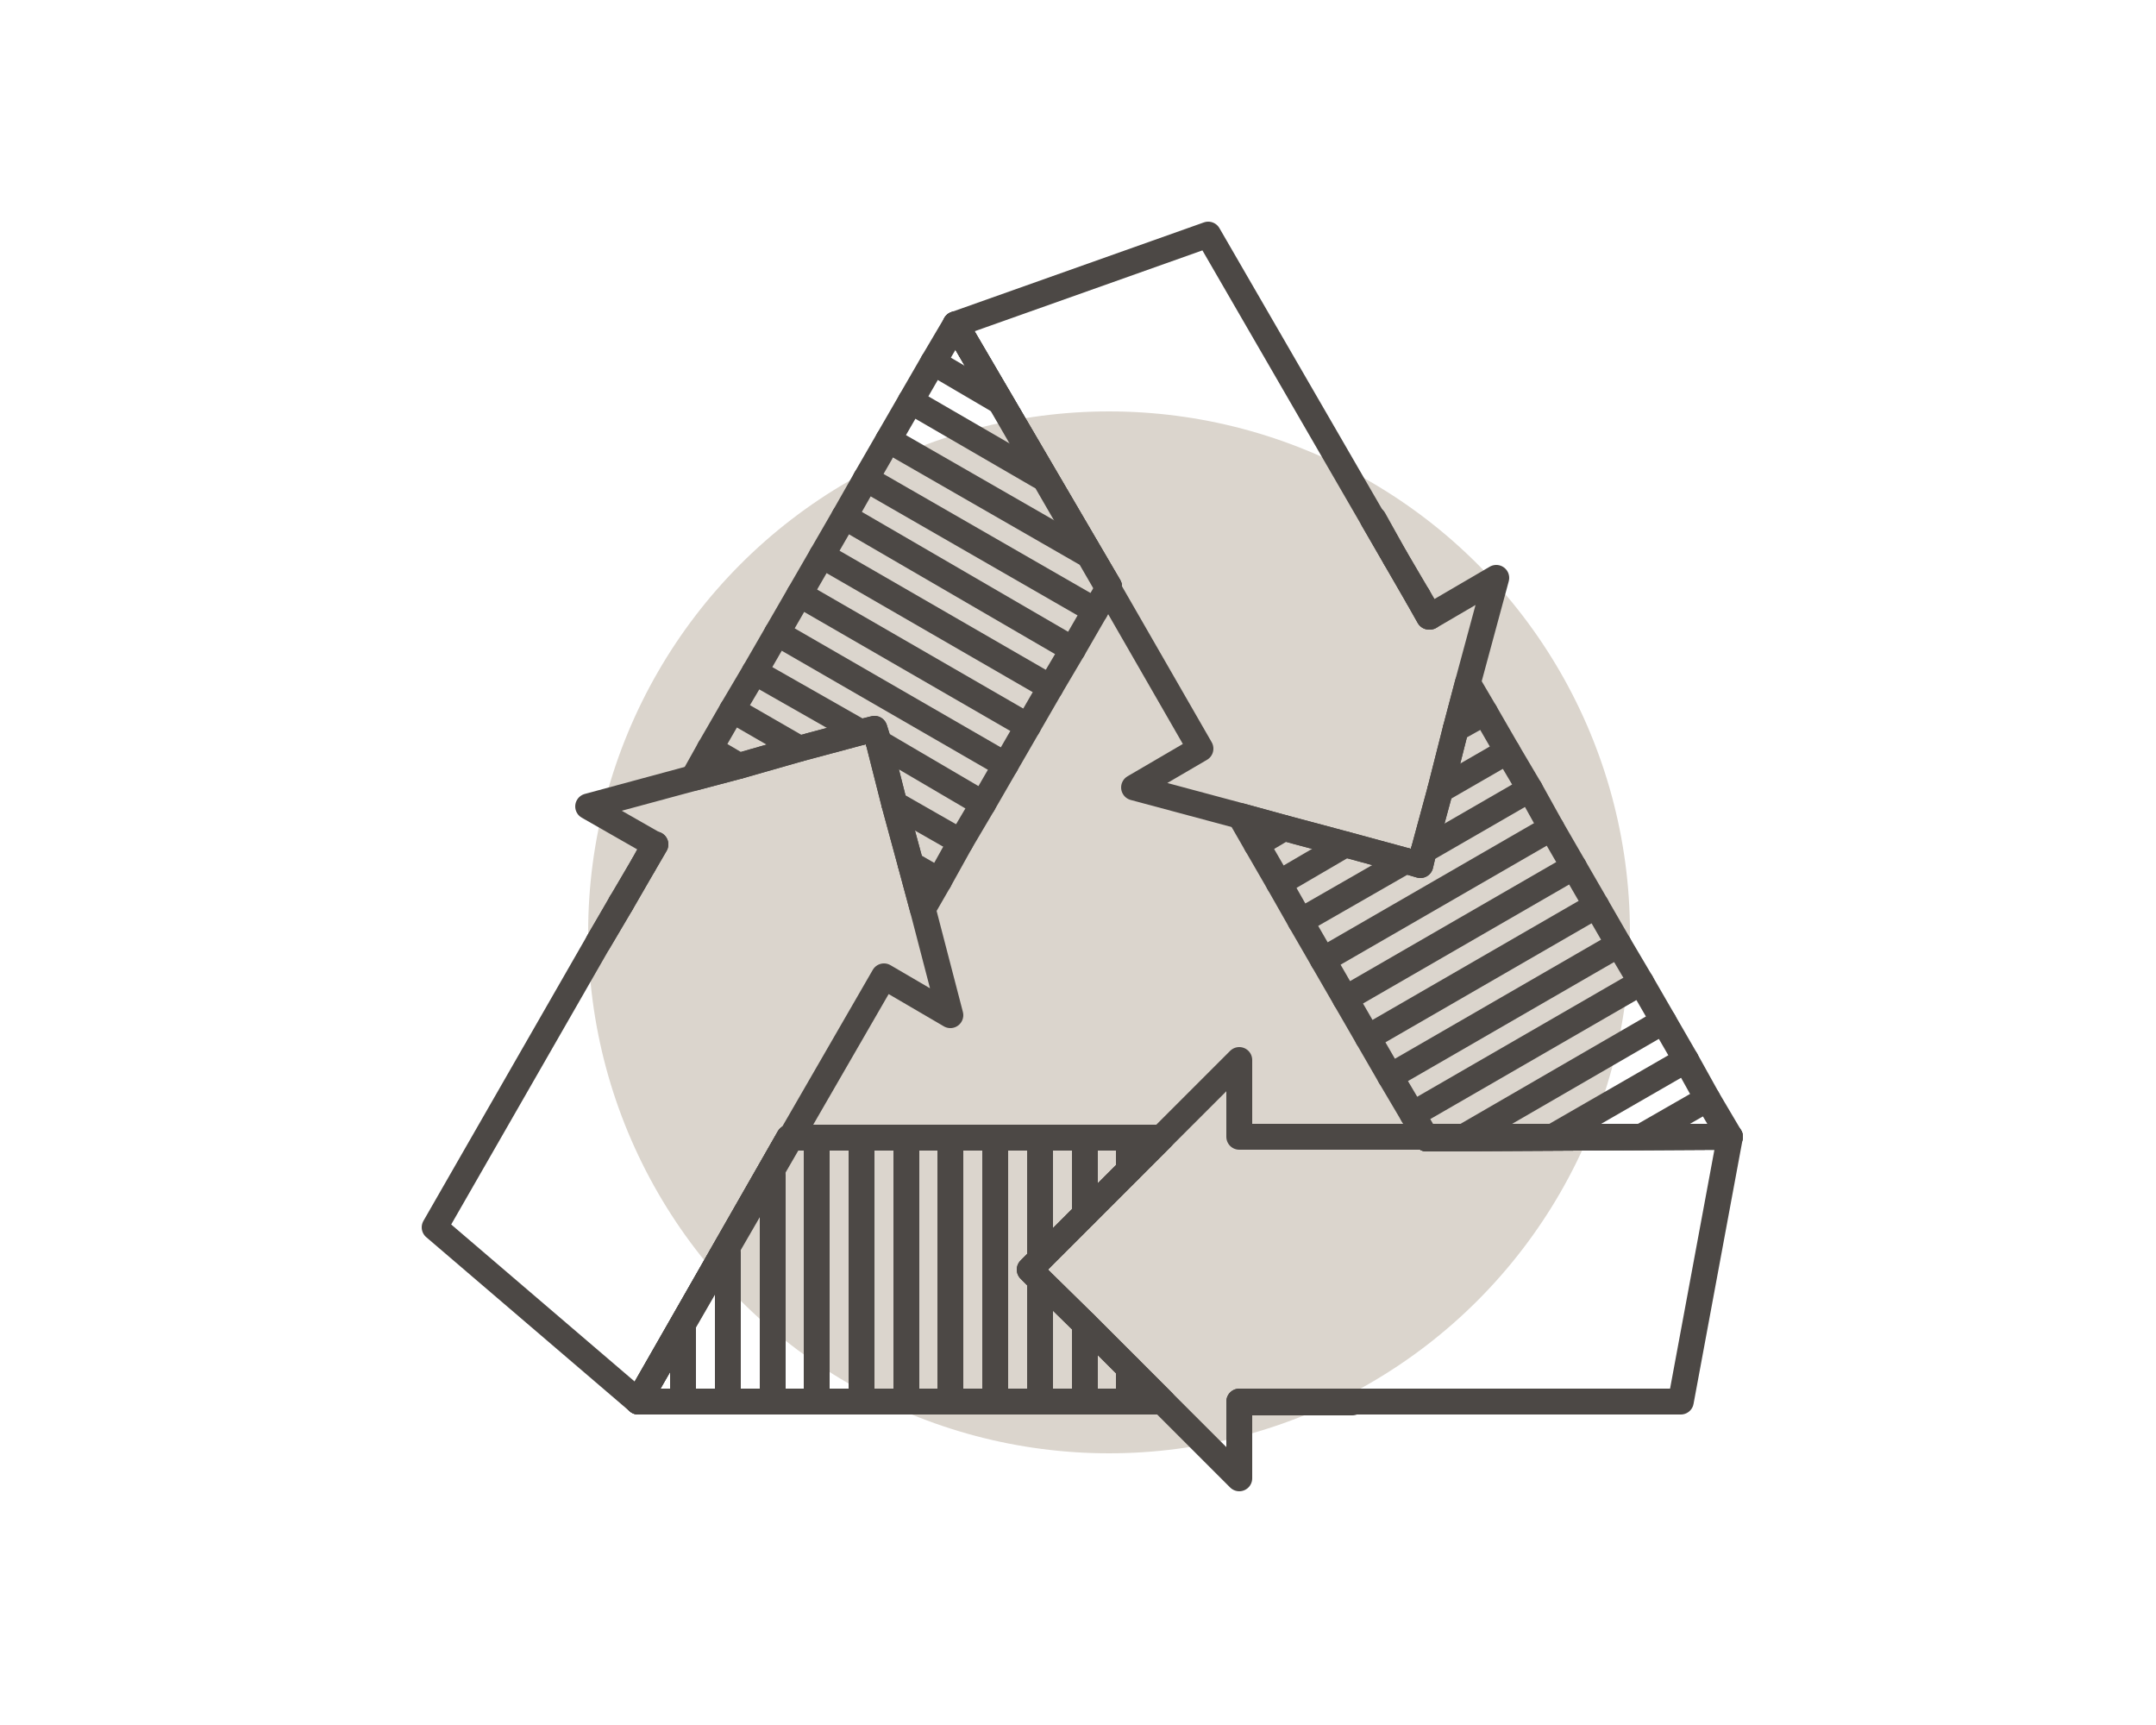 <svg id="Layer_1" xmlns="http://www.w3.org/2000/svg" width="250" height="200" viewBox="0 0 250 200" preserveAspectRatio="xMidYMid meet" role="img" title="Recycle">
  <circle fill="#dbd5cd" cx="128.6" cy="108.1" r="60.4"/>
  <g fill="none" stroke="#4c4845" stroke-width="3" stroke-linecap="round" stroke-linejoin="round" stroke-miterlimit="10">
    <polygon points="75.9,97.9 76,97.9 74.6,100.3 72,104.8 69.4,109.2 69.4,109.2 72,104.7 74.6,100.3"/>
    <polygon points="128.6,68 128.5,68.2 127,70.8 124.4,75.3 121.8,79.7 119.2,84.2 116.6,88.7 114,93.2 111.4,97.6 108.9,102.1 107,105.4 105.6,100.2 103.7,93.2 101.9,86.1 101.4,84.5 99.8,84.9 92.7,86.8 85.7,88.8 80.4,90.2 82.3,86.8 84.9,82.3 87.5,77.9 90.1,73.4 92.7,68.9 95.3,64.4 97.9,59.9 100.4,55.5 103,51 105.6,46.5 108.2,42 110.8,37.6"/>
    <line x1="92.7" y1="86.8" x2="84.9" y2="82.3"/>
    <line x1="111.4" y1="97.6" x2="103.7" y2="93.2"/>
    <line x1="85.7" y1="88.8" x2="82.3" y2="86.8"/>
    <line x1="108.9" y1="102.1" x2="105.6" y2="100.2"/>
    <line x1="74.6" y1="100.3" x2="74.6" y2="100.3"/>
    <line x1="72" y1="104.8" x2="72" y2="104.7"/>
    <line x1="99.8" y1="84.9" x2="87.5" y2="77.9"/>
    <line x1="114" y1="93.2" x2="101.9" y2="86.1"/>
    <line x1="116.6" y1="88.7" x2="90.1" y2="73.4"/>
    <line x1="119.2" y1="84.2" x2="92.7" y2="68.9"/>
    <line x1="121.8" y1="79.7" x2="95.3" y2="64.4"/>
    <line x1="124.4" y1="75.3" x2="97.9" y2="59.9"/>
    <line x1="127" y1="70.8" x2="100.4" y2="55.5"/>
    <line x1="125.8" y1="64.1" x2="103" y2="51"/>
    <line x1="120.6" y1="55.2" x2="105.6" y2="46.5"/>
    <line x1="115.7" y1="46.4" x2="108.2" y2="42"/>
    <polygon points="134.8,162.5 74,162.5 91.5,131.9 134.7,131.9 130.9,135.7 125.8,140.8 120.6,146 119.4,147.2 120.6,148.4 125.8,153.5 130.9,158.6"/>
    <rect x="143.7" y="162.5" width="13.1" height=".1"/>
    <line x1="125.8" y1="162.5" x2="125.8" y2="153.5"/>
    <line x1="125.8" y1="140.8" x2="125.8" y2="131.9"/>
    <line x1="130.9" y1="162.5" x2="130.9" y2="158.6"/>
    <line x1="130.9" y1="135.7" x2="130.9" y2="131.9"/>
    <line x1="146.5" y1="162.5" x2="146.5" y2="162.5"/>
    <line x1="151.6" y1="162.5" x2="151.6" y2="162.5"/>
    <line x1="120.6" y1="162.5" x2="120.6" y2="148.4"/>
    <line x1="120.6" y1="146" x2="120.6" y2="131.9"/>
    <line x1="115.4" y1="131.9" x2="115.4" y2="162.5"/>
    <line x1="110.2" y1="131.9" x2="110.2" y2="162.5"/>
    <line x1="105.1" y1="131.9" x2="105.1" y2="162.5"/>
    <line x1="99.9" y1="131.9" x2="99.9" y2="162.5"/>
    <line x1="94.7" y1="131.9" x2="94.7" y2="162.5"/>
    <line x1="89.6" y1="136.2" x2="89.6" y2="162.5"/>
    <line x1="84.4" y1="145.2" x2="84.4" y2="162.5"/>
    <line x1="79.2" y1="153.8" x2="79.2" y2="162.5"/>
    <polygon points="161.8,64.7 159.2,60.2 159.3,60.2 161.8,64.7 164.4,69.1 165.8,71.5 165.7,71.5 164.4,69.2"/>
    <polygon points="200.6,131.8 165.4,132 165.3,131.8 163.8,129.2 161.2,124.8 158.6,120.3 156,115.8 153.4,111.3 150.8,106.8 148.3,102.4 145.7,97.9 143.8,94.6 148.9,96 156,97.9 163,99.8 164.7,100.3 165.1,98.6 167,91.6 168.8,84.5 170.2,79.2 172.2,82.6 174.8,87.1 177.4,91.5 179.9,96 182.5,100.5 185.1,105 187.7,109.5 190.3,113.9 192.9,118.4 195.5,122.9 198,127.4"/>
    <line x1="174.8" y1="87.1" x2="167" y2="91.6"/>
    <line x1="156" y1="97.9" x2="148.3" y2="102.4"/>
    <line x1="172.2" y1="82.6" x2="168.8" y2="84.5"/>
    <line x1="148.9" y1="96" x2="145.7" y2="97.9"/>
    <line x1="164.4" y1="69.1" x2="164.4" y2="69.2"/>
    <line x1="161.8" y1="64.7" x2="161.8" y2="64.7"/>
    <line x1="177.4" y1="91.5" x2="165.1" y2="98.6"/>
    <line x1="163" y1="99.8" x2="150.8" y2="106.8"/>
    <line x1="153.4" y1="111.3" x2="179.9" y2="96"/>
    <line x1="156" y1="115.8" x2="182.5" y2="100.5"/>
    <line x1="158.6" y1="120.3" x2="185.1" y2="105"/>
    <line x1="161.2" y1="124.8" x2="187.7" y2="109.5"/>
    <line x1="163.8" y1="129.2" x2="190.3" y2="113.9"/>
    <line x1="170.1" y1="131.6" x2="192.9" y2="118.4"/>
    <line x1="180.4" y1="131.6" x2="195.5" y2="122.9"/>
    <line x1="190.5" y1="131.7" x2="198" y2="127.4"/>
    <polygon points="173.5,67 170.2,79.2 168.8,84.5 167,91.6 165.1,98.6 164.7,100.3 163,99.8 156,97.9 148.9,96 143.8,94.6 131.5,91.3 139.2,86.8 128.5,68.2 128.6,68 110.8,37.6 140.1,27.2 159.2,60.2 161.8,64.7 164.4,69.2 165.7,71.5 165.8,71.5"/>
    <polygon points="128.6,68 128.5,68.2 110.8,37.6"/>
    <polygon points="110.2,117.7 102.5,113.2 91.7,131.9 91.5,131.9 74,162.5 50.4,142.3 69.4,109.2 72,104.8 74.6,100.3 76,97.9 75.9,97.9 68.2,93.5 80.4,90.2 85.7,88.8 92.7,86.8 99.8,84.9 101.4,84.5 101.9,86.1 103.7,93.2 105.6,100.2 107,105.4"/>
    <polygon points="91.7,131.9 74,162.5 91.5,131.9"/>
    <polygon points="200.6,131.8 194.9,162.5 143.7,162.5 143.7,171.4 134.8,162.5 130.9,158.6 125.8,153.5 120.6,148.4 119.4,147.2 120.6,146 125.8,140.8 130.9,135.7 134.7,131.9 143.7,122.9 143.7,131.8 165.3,131.8 165.4,132"/>
    <polygon points="200.6,131.8 165.4,132 165.3,131.8"/>
  </g>
</svg>
